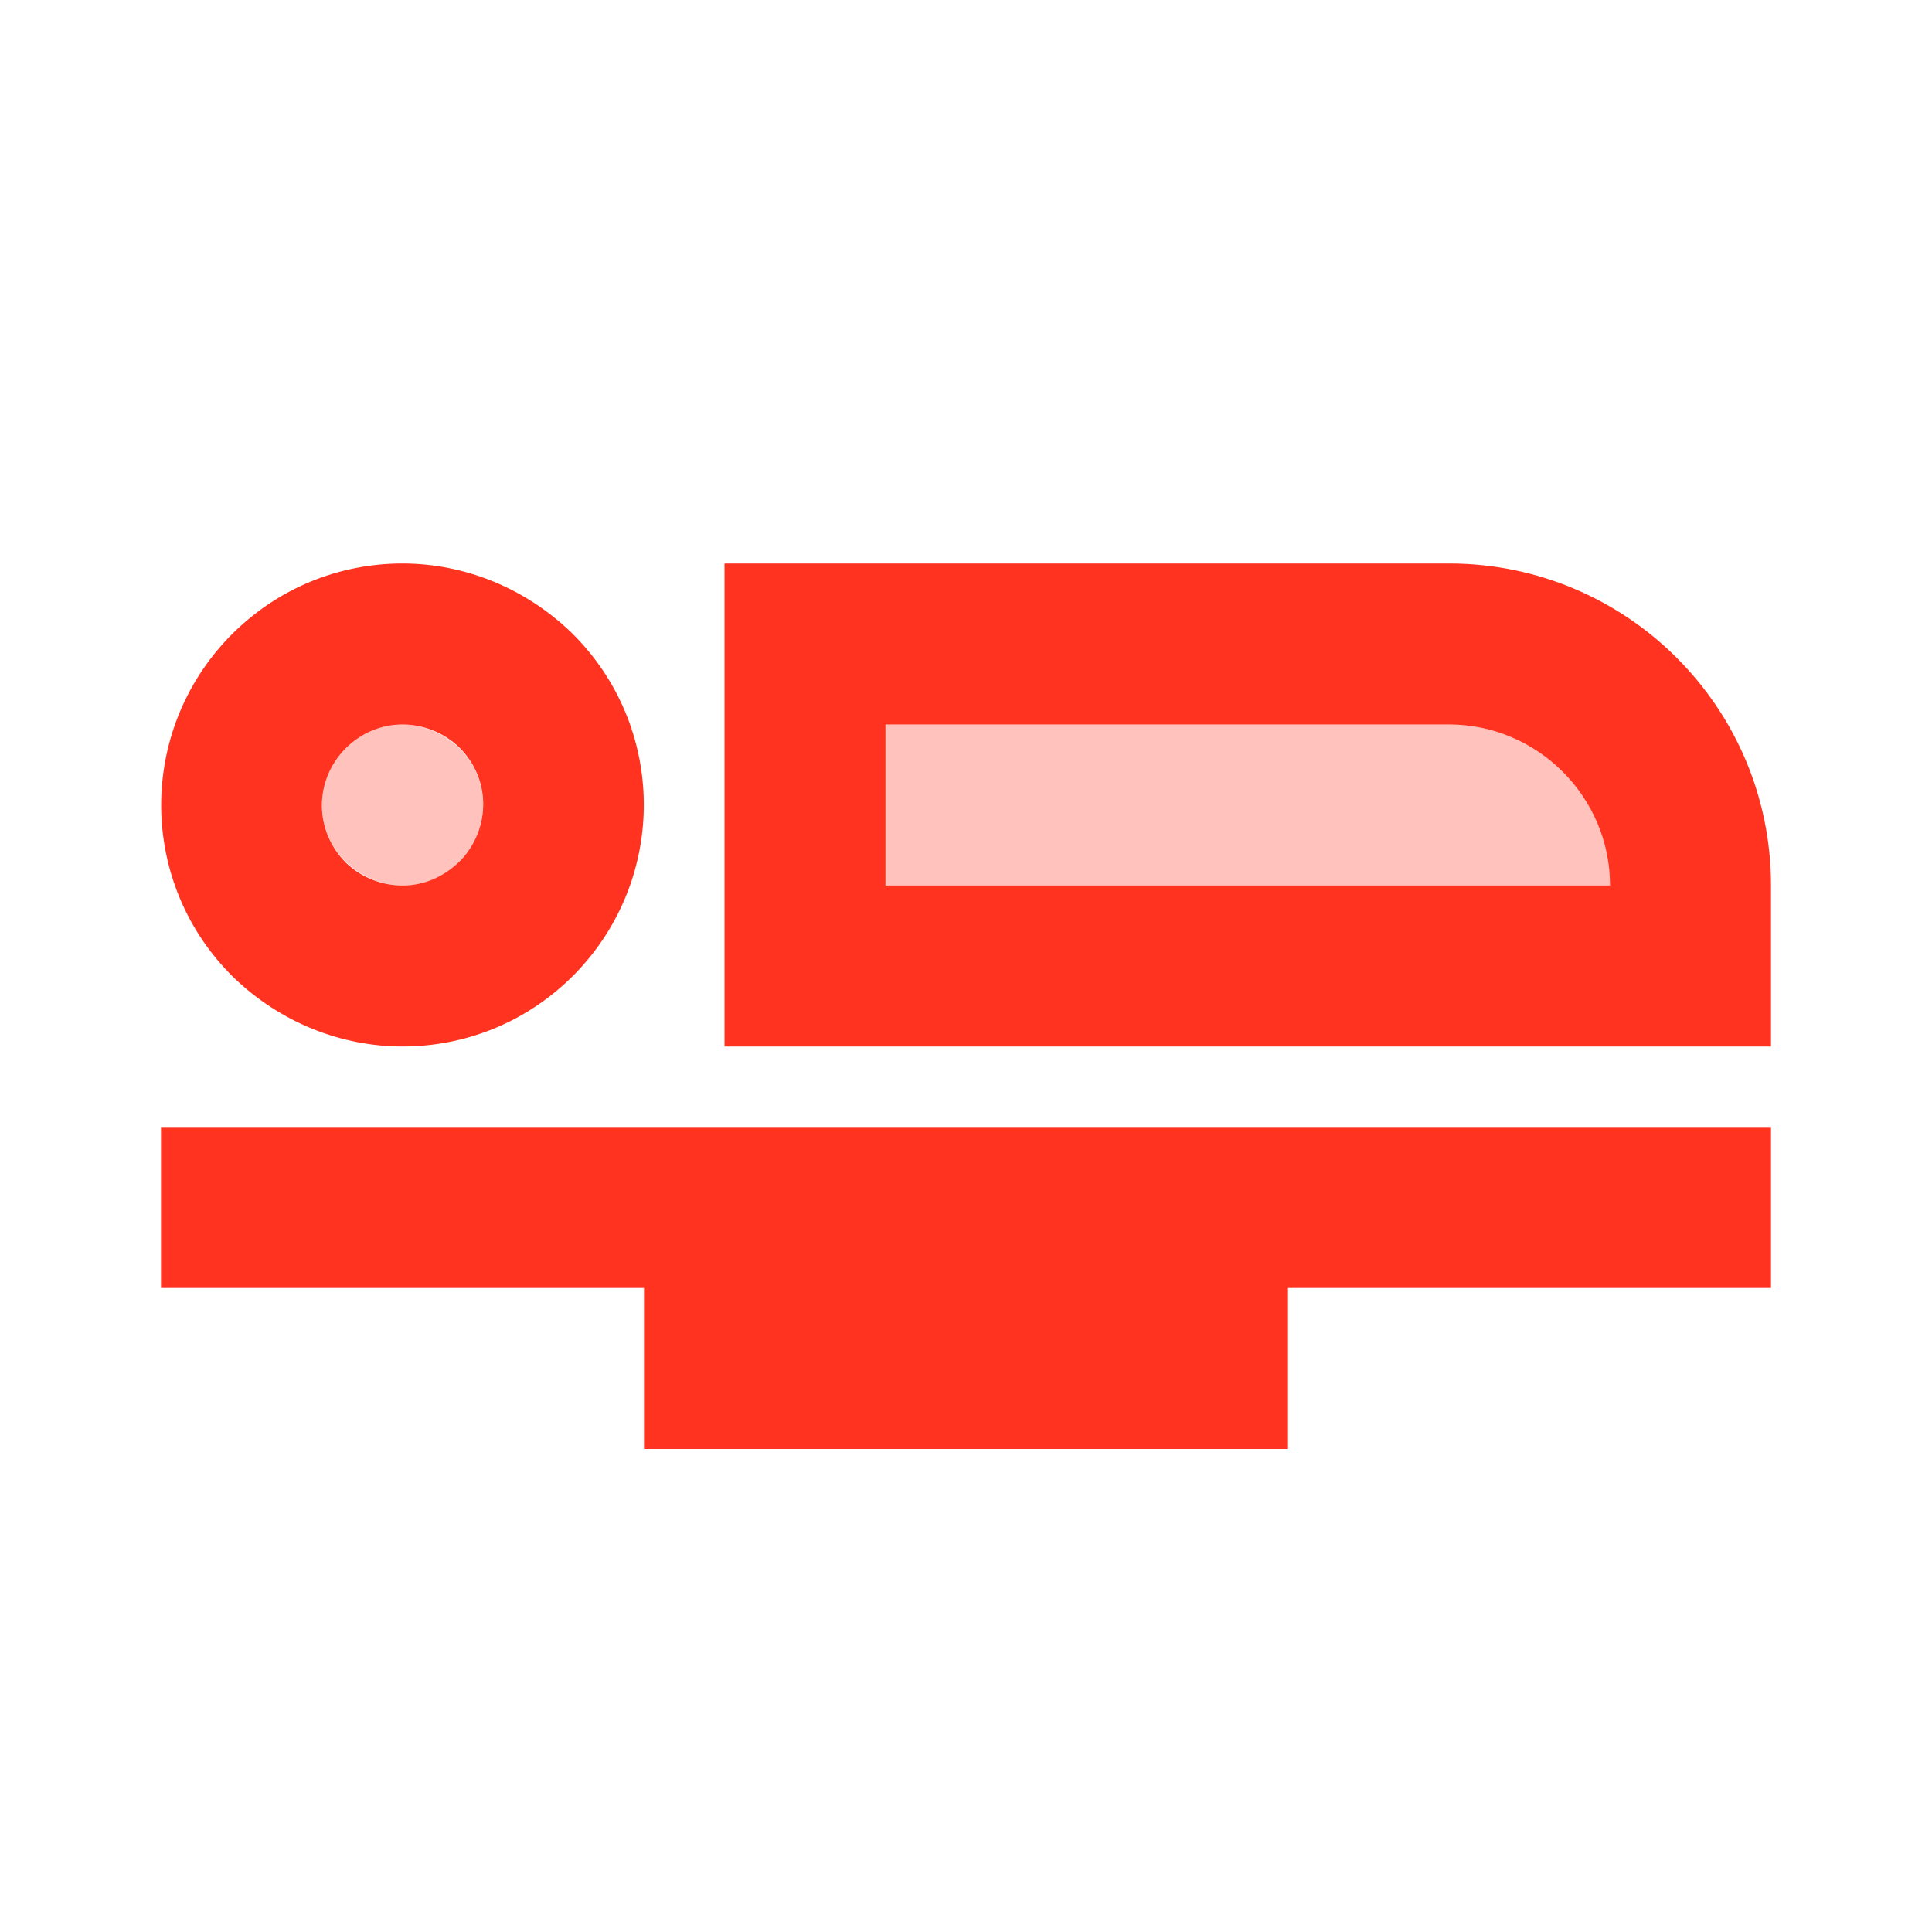 <svg fill="#FF331F" xmlns="http://www.w3.org/2000/svg" height="24" viewBox="0 0 24 24" width="24"><path d="M0 0h24v24H0V0z" fill="none"/><path d="M5 11c.27 0 .52-.11.71-.3.39-.4.39-1.02-.01-1.41C5.51 9.11 5.26 9 5 9c-.27 0-.52.11-.71.3-.39.4-.39 1.02.01 1.41.19.18.44.29.7.29zm13-2h-7v2h9c0-1.1-.9-2-2-2z" opacity=".3"/><path d="M5 13c.78 0 1.55-.3 2.14-.9 1.16-1.19 1.14-3.08-.04-4.24C6.51 7.29 5.75 7 5 7c-.78 0-1.55.3-2.14.9-1.16 1.19-1.14 3.08.04 4.24.59.57 1.35.86 2.1.86zm-.71-3.7c.19-.19.44-.3.71-.3.26 0 .51.1.7.28.4.39.4 1.01.02 1.41-.2.2-.45.31-.72.31-.26 0-.51-.1-.7-.28-.4-.4-.4-1.02-.01-1.42zM18 7H9v6h13v-2c0-2.21-1.79-4-4-4zm-7 4V9h7c1.1 0 2 .9 2 2h-9zm-9 5h6v2h8v-2h6v-2H2z"/></svg>